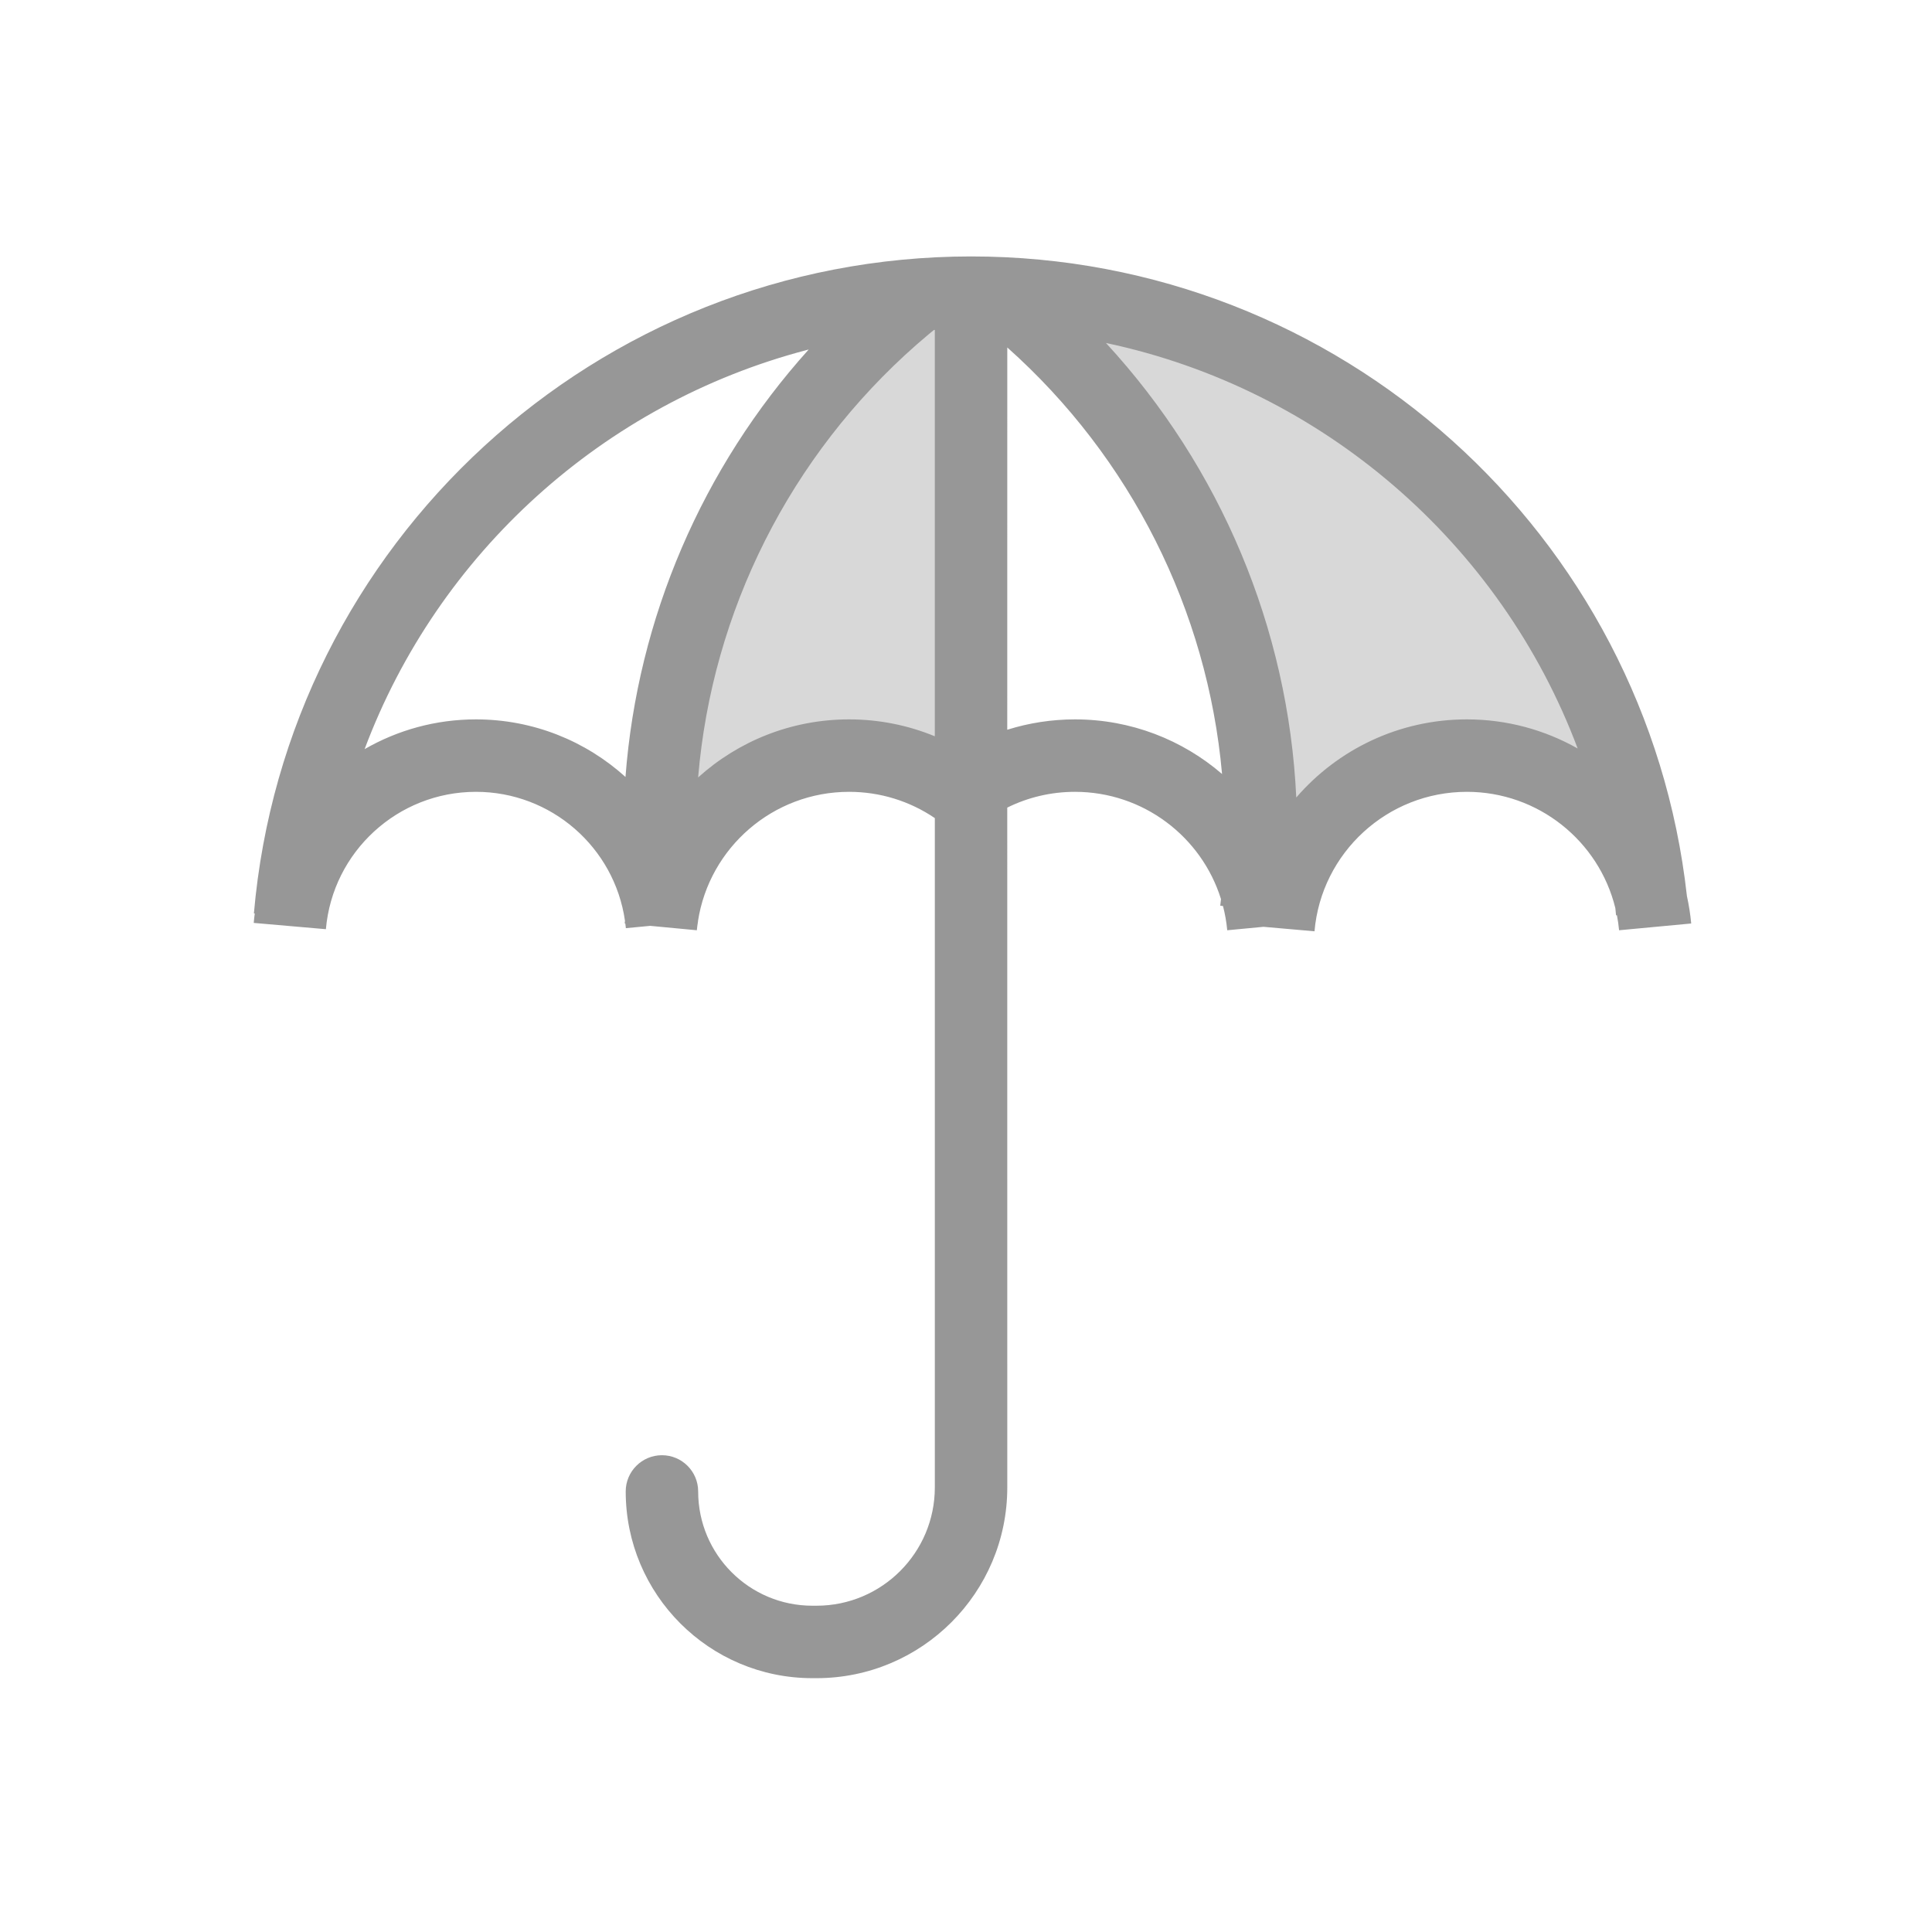 <svg width="60" height="60" viewBox="0 0 60 60" fill="none" xmlns="http://www.w3.org/2000/svg">
<rect width="60" height="60" fill="white"/>
<path fill-rule="evenodd" clip-rule="evenodd" d="M32.681 9.115C37.462 9.783 41.489 11.769 44.761 15.073C48.033 18.377 50.246 22.693 51.401 28.019C50.03 24.984 48.081 23.466 45.553 23.466C43.025 23.466 41.198 24.839 40.071 27.585C40.262 24.226 39.731 20.981 38.479 17.851C37.226 14.72 35.294 11.808 32.681 9.115ZM29.896 9.115C29.293 9.197 28.886 9.296 28.673 9.414C26.072 10.847 24.278 13.206 22.809 16.099C21.16 19.347 20.398 23.175 20.521 27.585C21.776 25.354 23.184 23.981 24.743 23.466C26.302 22.951 28.02 23.292 29.896 24.488V9.115Z" fill="#D8D8D8"/>
<path d="M30.164 7.964C41.597 7.964 51.139 16.582 52.389 27.829C52.45 28.107 52.495 28.391 52.522 28.68L50.282 28.89C50.267 28.732 50.245 28.576 50.215 28.424L50.188 28.426L50.166 28.203C49.656 26.119 47.772 24.591 45.554 24.591C43.087 24.591 41.035 26.481 40.823 28.922L39.24 28.783L38.113 28.89C38.089 28.632 38.044 28.381 37.981 28.137L37.896 28.128L37.919 27.922C37.315 25.983 35.502 24.591 33.385 24.591C32.641 24.591 31.925 24.762 31.281 25.081L31.282 46.192C31.282 49.464 28.629 52.117 25.357 52.117H25.23C22.028 52.117 19.432 49.521 19.432 46.318C19.432 45.697 19.936 45.193 20.557 45.193C21.178 45.193 21.682 45.697 21.682 46.318C21.682 48.278 23.27 49.867 25.23 49.867H25.357C27.386 49.867 29.032 48.221 29.032 46.192L29.032 25.407C28.255 24.88 27.335 24.591 26.369 24.591C24.009 24.591 22.029 26.32 21.676 28.608C21.677 28.611 21.677 28.613 21.678 28.615C21.661 28.705 21.65 28.797 21.641 28.89L20.192 28.753L19.437 28.825L19.42 28.681L19.401 28.68C19.404 28.651 19.406 28.623 19.409 28.595C19.083 26.318 17.121 24.591 14.781 24.591C12.351 24.591 10.33 26.453 10.121 28.857L7.88 28.662C7.888 28.563 7.899 28.465 7.912 28.368L7.885 28.367C8.885 16.867 18.538 7.968 30.156 7.964L30.155 7.964L30.164 7.964ZM34.345 10.651L34.357 10.663C37.902 14.512 40.01 19.507 40.257 24.767C41.543 23.277 43.445 22.341 45.554 22.341C46.802 22.341 47.977 22.669 48.996 23.245C46.602 16.876 41.077 12.077 34.345 10.651ZM29.005 10.247L28.843 10.379L28.466 10.702C24.533 14.157 22.113 18.988 21.681 24.144C22.924 23.021 24.572 22.341 26.369 22.341C27.297 22.341 28.199 22.523 29.031 22.866L29.031 10.246C29.022 10.246 29.014 10.247 29.005 10.247ZM25.115 10.854L25.059 10.869C18.739 12.525 13.603 17.181 11.323 23.265C12.343 22.677 13.525 22.341 14.781 22.341C16.561 22.341 18.193 23.015 19.425 24.129C19.799 19.198 21.808 14.527 25.115 10.854ZM31.282 10.791L31.281 22.663C31.953 22.452 32.661 22.341 33.385 22.341C35.124 22.341 36.723 22.978 37.952 24.037C37.499 18.955 35.115 14.205 31.282 10.791Z" fill="#979797"/>
</svg>
